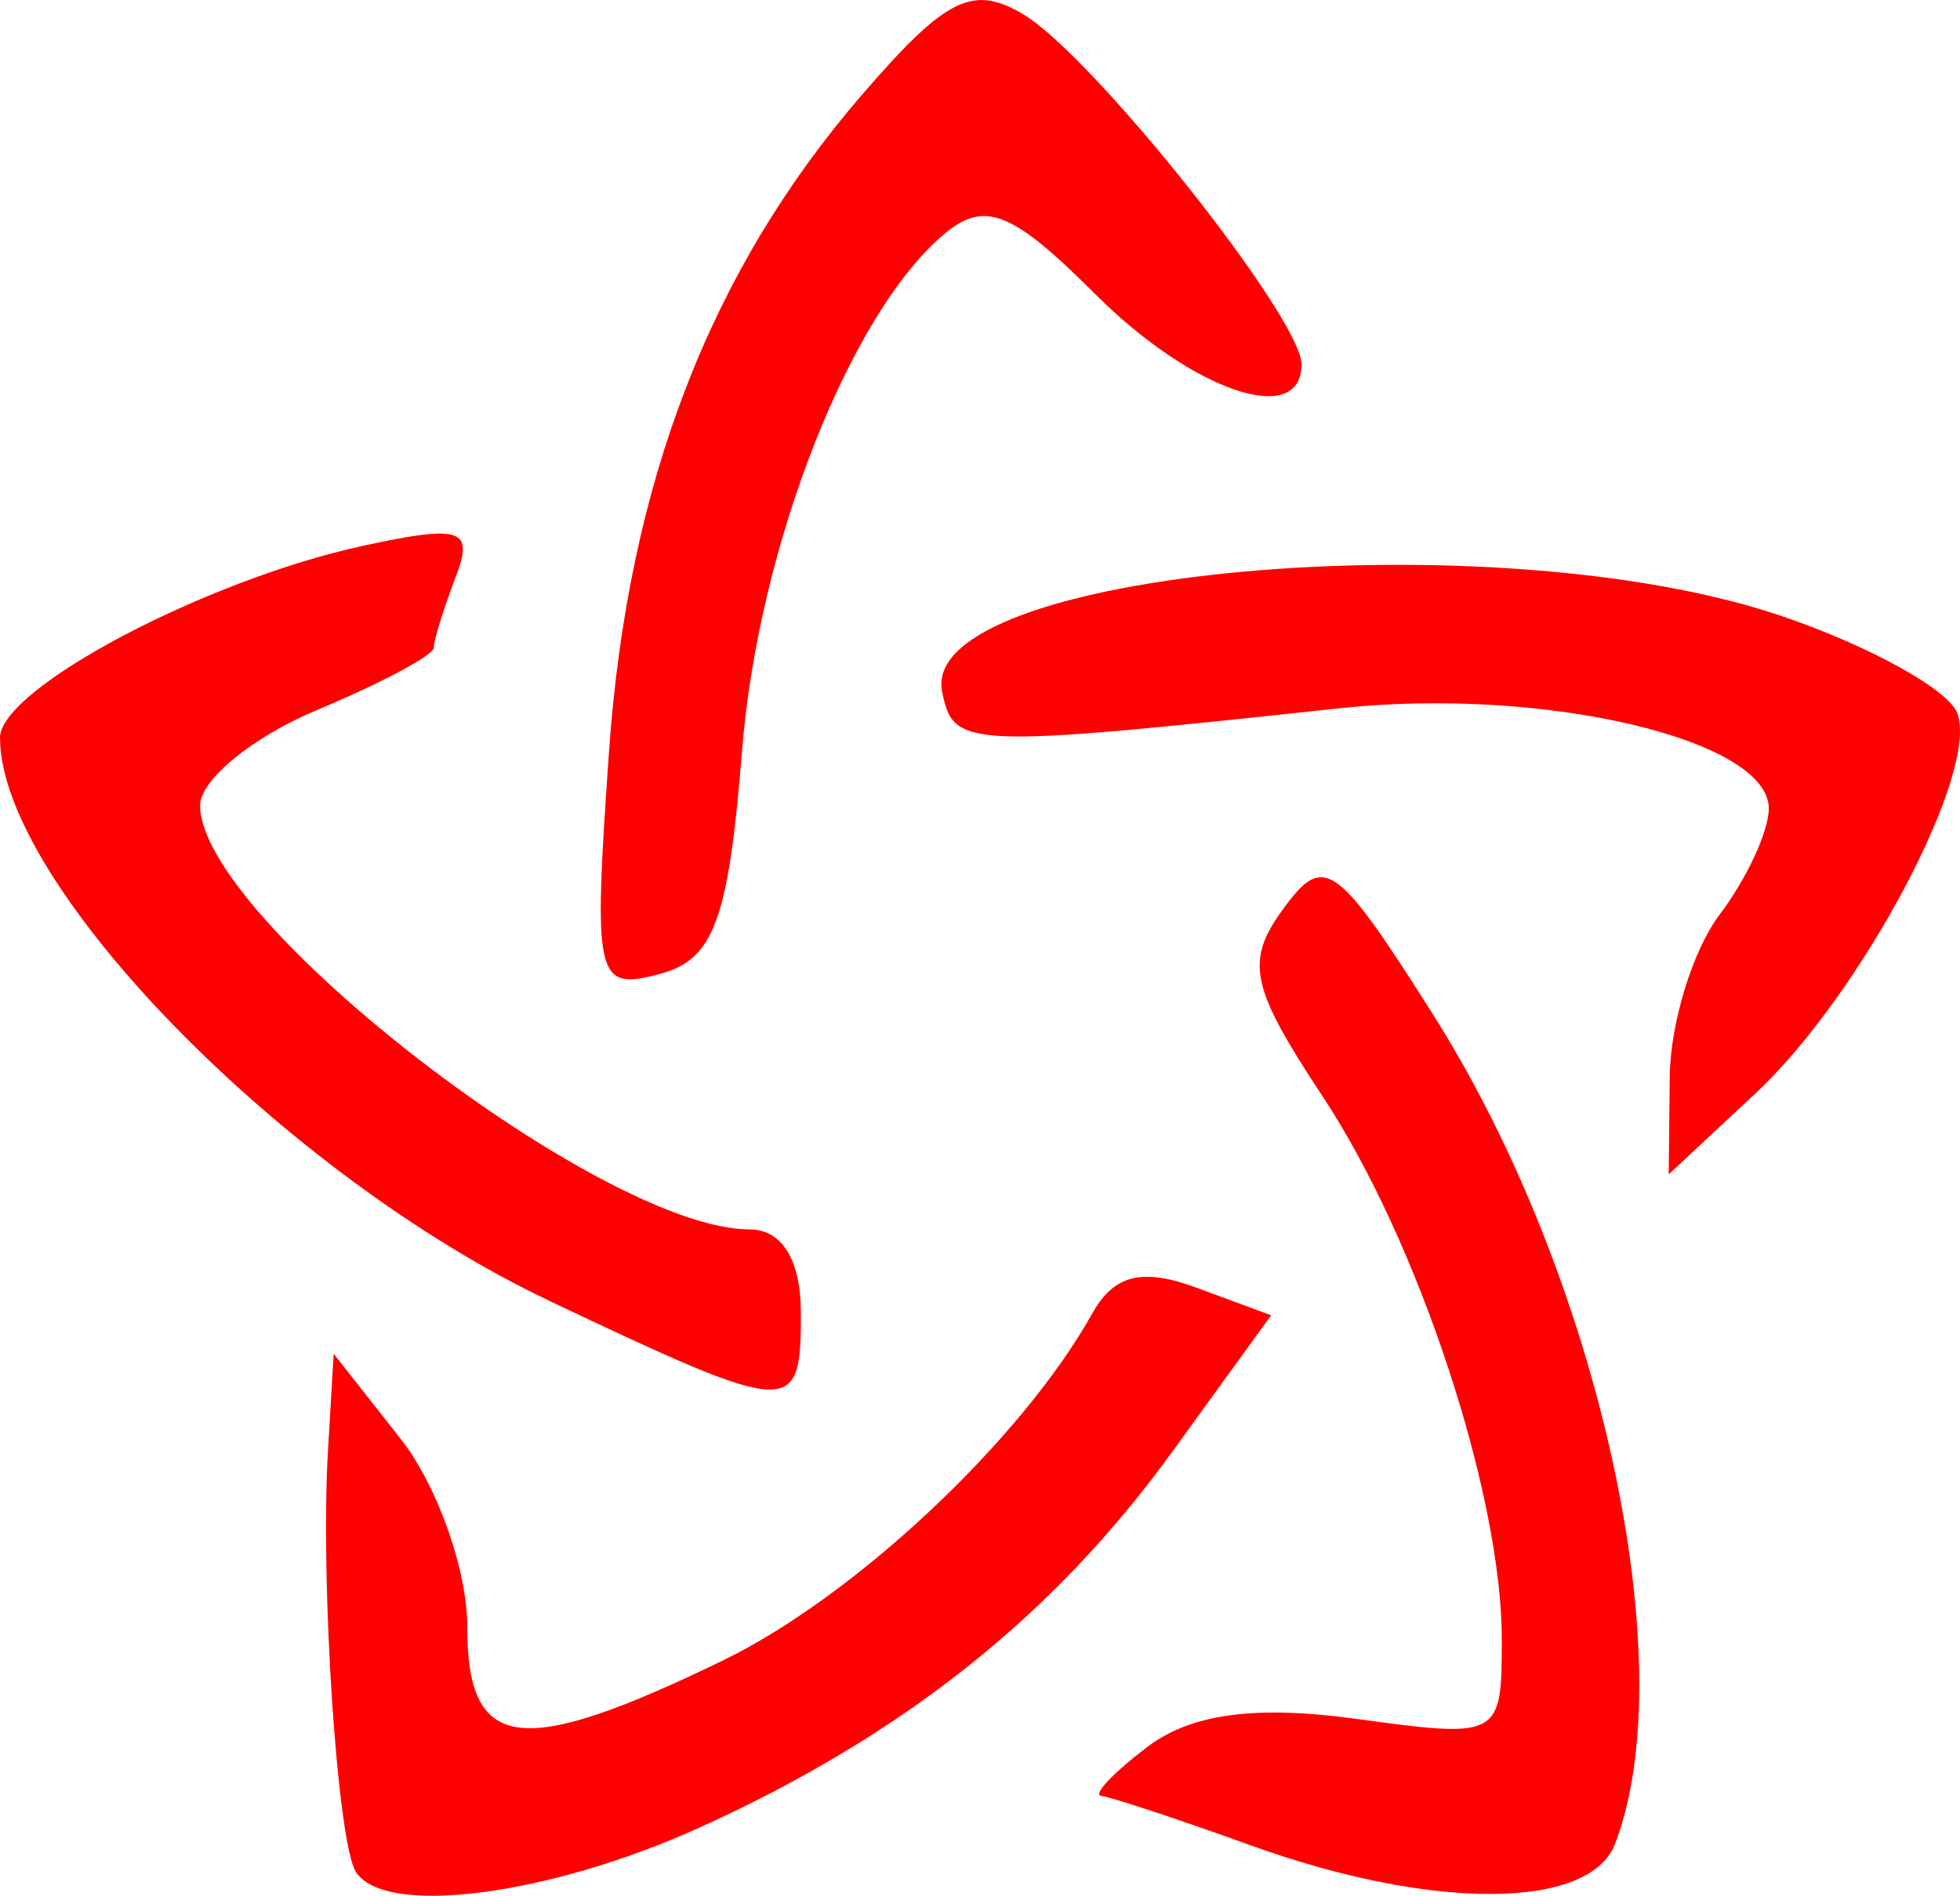 <?xml version="1.0" encoding="UTF-8" standalone="no"?>
<!-- Created with Inkscape (http://www.inkscape.org/) -->

<svg
   width="20.717mm"
   height="20.044mm"
   viewBox="0 0 20.717 20.044"
   version="1.1"
   id="svg5"
   xml:space="preserve"
   inkscape:export-filename="pfc-logo.png"
   inkscape:export-xdpi="96"
   inkscape:export-ydpi="96"
   inkscape:version="1.2.2 (b0a8486541, 2022-12-01)"
   sodipodi:docname="pfc-logo.svg"
   xmlns:inkscape="http://www.inkscape.org/namespaces/inkscape"
   xmlns:sodipodi="http://sodipodi.sourceforge.net/DTD/sodipodi-0.dtd"
   xmlns="http://www.w3.org/2000/svg"
   xmlns:svg="http://www.w3.org/2000/svg"><sodipodi:namedview
     id="namedview7"
     pagecolor="#ffffff"
     bordercolor="#000000"
     borderopacity="0.25"
     inkscape:showpageshadow="2"
     inkscape:pageopacity="0.0"
     inkscape:pagecheckerboard="0"
     inkscape:deskcolor="#d1d1d1"
     inkscape:document-units="mm"
     showgrid="false"
     inkscape:zoom="0.42835894"
     inkscape:cx="295.31309"
     inkscape:cy="-336.16668"
     inkscape:window-width="1920"
     inkscape:window-height="1028"
     inkscape:window-x="0"
     inkscape:window-y="24"
     inkscape:window-maximized="1"
     inkscape:current-layer="layer1" /><defs
     id="defs2"><clipPath
       clipPathUnits="userSpaceOnUse"
       id="clipPath294"><path
         id="path296"
         style="stroke-width:0.265"
         d="m -79.5,155.52 h 25.081 v 28.352 h -25.081 z" /></clipPath></defs><g
     inkscape:label="Layer 1"
     inkscape:groupmode="layer"
     id="layer1"
     transform="translate(-10.627,-188.82)"><path
       id="path344"
       style="fill:#ff0000;stroke-width:0.353"
       d="m 14.387,208.608 c -0.196,-0.322 -0.376,-3.056 -0.293,-4.457 l 0.06,-1.018 0.706,0.897 c 0.388,0.493 0.706,1.388 0.706,1.988 0,1.324 0.553,1.399 2.695,0.361 1.396,-0.676 3.163,-2.334 3.911,-3.672 0.23,-0.411 0.528,-0.485 1.103,-0.272 l 0.788,0.291 -1.05,1.449 c -1.252,1.728 -2.842,2.992 -4.989,3.966 -1.599,0.725 -3.343,0.949 -3.637,0.466 z m 9.468,-0.275 c -0.776,-0.28 -1.49,-0.516 -1.587,-0.525 -0.097,-0.009 0.123,-0.244 0.49,-0.521 0.461,-0.349 1.14,-0.44 2.205,-0.294 1.519,0.208 1.538,0.197 1.538,-0.839 0,-1.539 -0.882,-4.213 -1.895,-5.744 -0.763,-1.154 -0.821,-1.426 -0.416,-1.98 0.432,-0.591 0.557,-0.504 1.579,1.108 1.761,2.776 2.661,6.869 1.929,8.776 -0.269,0.7 -1.93,0.708 -3.843,0.019 z m -7.417,-5.758 c -2.802,-1.326 -5.807,-4.404 -5.811,-5.954 -0.002,-0.521 2.176,-1.672 3.844,-2.032 1.038,-0.224 1.169,-0.179 0.97,0.339 -0.126,0.329 -0.229,0.662 -0.229,0.74 0,0.079 -0.556,0.375 -1.235,0.659 -0.679,0.284 -1.235,0.738 -1.235,1.009 0,1.2 4.252,4.482 5.807,4.482 0.344,0 0.543,0.323 0.543,0.882 0,1.103 -0.068,1.1 -2.654,-0.124 z m 11.838,-2.372 c 0.006,-0.567 0.244,-1.34 0.529,-1.716 0.285,-0.377 0.518,-0.88 0.518,-1.119 0,-0.733 -2.388,-1.291 -4.535,-1.06 -3.968,0.426 -4.083,0.421 -4.203,-0.176 -0.259,-1.286 5.839,-1.834 8.879,-0.797 0.923,0.314 1.756,0.775 1.851,1.024 0.237,0.618 -1.015,2.977 -2.134,4.022 l -0.916,0.855 0.011,-1.032 z m -11.212,-3.434 c 0.199,-2.831 1.066,-5.084 2.673,-6.946 0.89,-1.031 1.172,-1.171 1.71,-0.849 0.739,0.443 2.937,3.211 2.937,3.698 0,0.678 -1.154,0.284 -2.182,-0.744 -0.872,-0.872 -1.165,-0.99 -1.586,-0.641 -1.001,0.831 -1.972,3.302 -2.145,5.463 -0.145,1.807 -0.298,2.218 -0.88,2.37 -0.668,0.175 -0.695,0.051 -0.527,-2.352 z"
       inkscape:export-filename="pfc-logo.png"
       inkscape:export-xdpi="96"
       inkscape:export-ydpi="96" /></g></svg>

